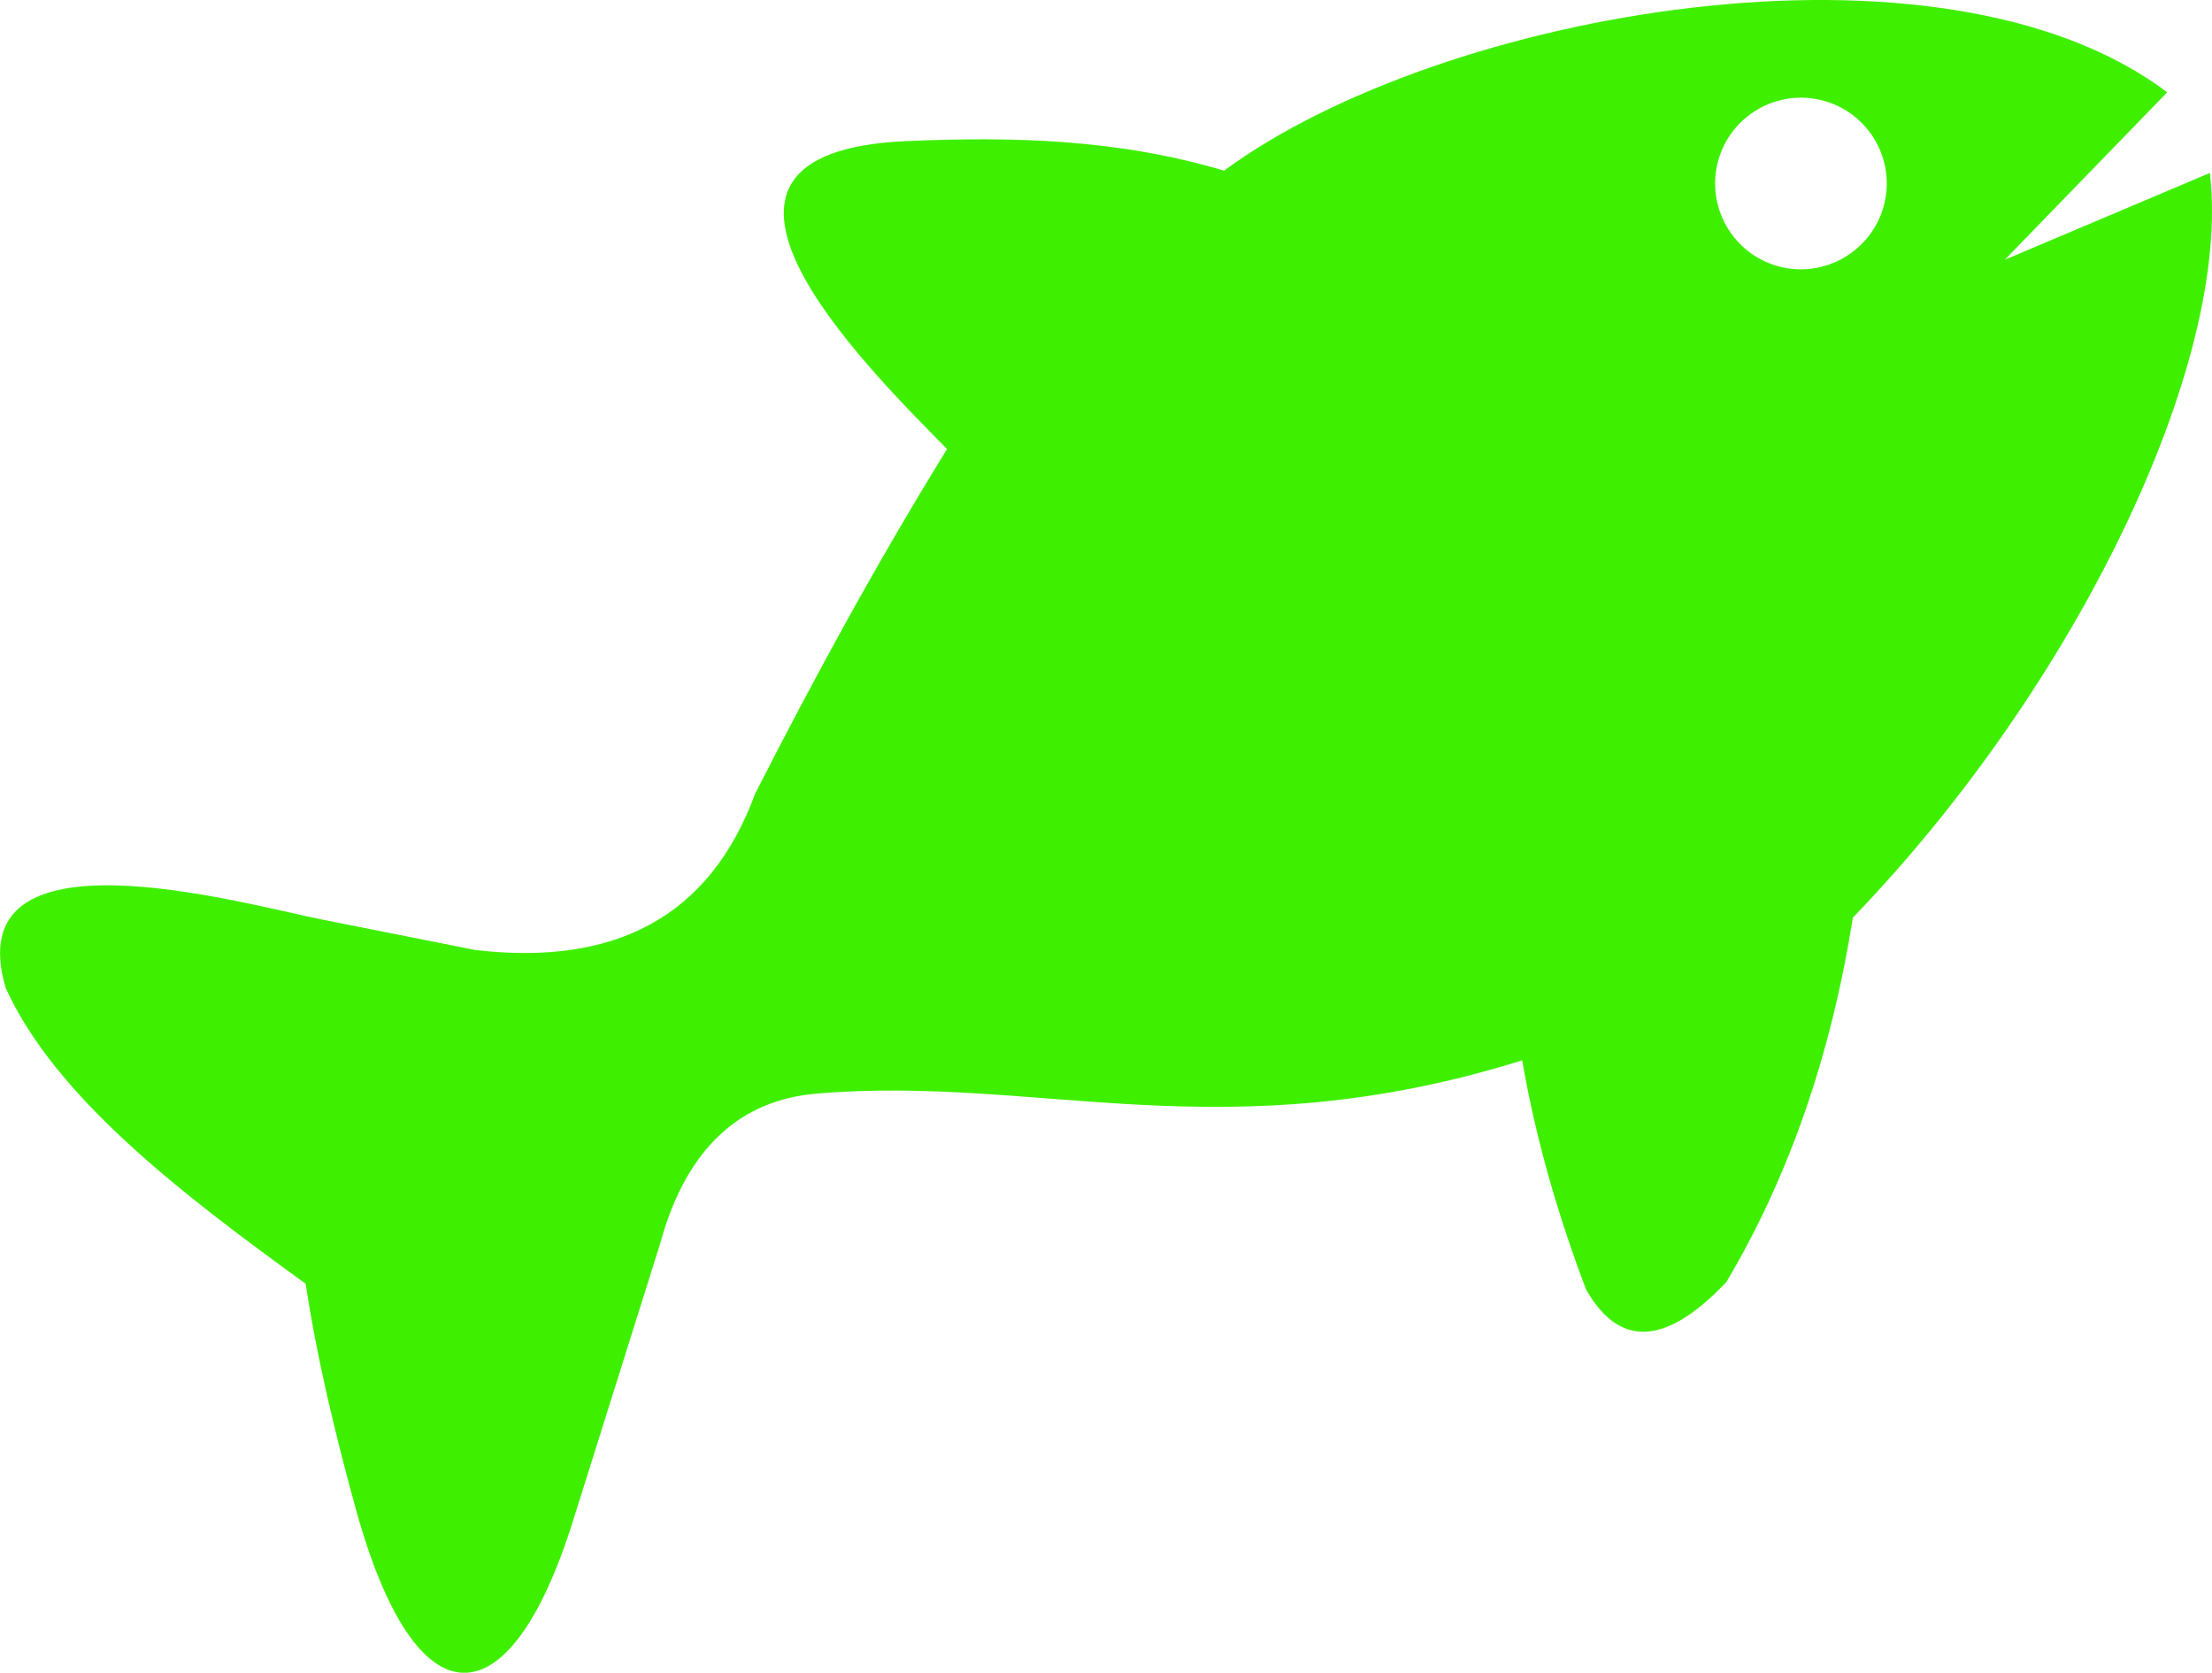 <?xml version="1.0" encoding="UTF-8" standalone="no"?>
<svg
   xmlns:dc="http://purl.org/dc/elements/1.1/"
   xmlns:cc="http://creativecommons.org/ns#"
   xmlns:rdf="http://www.w3.org/1999/02/22-rdf-syntax-ns#"
   xmlns:svg="http://www.w3.org/2000/svg"
   xmlns="http://www.w3.org/2000/svg"
   xmlns:sodipodi="http://sodipodi.sourceforge.net/DTD/sodipodi-0.dtd"
   xmlns:inkscape="http://www.inkscape.org/namespaces/inkscape"
   enable-background="new 0 0 122.88 92.93"
   version="1.1"
   viewBox="0 0 122.88 92.93"
   xml:space="preserve"
   id="svg6"
   sodipodi:docname="app-fish1.svg"
   inkscape:version="1.0.2 (e86c870879, 2021-01-15)"><defs
     id="defs10" /><sodipodi:namedview
     pagecolor="#ffffff"
     bordercolor="#666666"
     borderopacity="1"
     objecttolerance="10"
     gridtolerance="10"
     guidetolerance="10"
     inkscape:pageopacity="0"
     inkscape:pageshadow="2"
     inkscape:window-width="1920"
     inkscape:window-height="993"
     id="namedview8"
     showgrid="false"
     inkscape:zoom="4.2989347"
     inkscape:cx="44.249304"
     inkscape:cy="44.760972"
     inkscape:window-x="0"
     inkscape:window-y="31"
     inkscape:window-maximized="1"
     inkscape:current-layer="svg6" /><style
     type="text/css"
     id="style2">.st0{fill-rule:evenodd;clip-rule:evenodd;}</style><path
     class="st0"
     d="m111.37 14.43 9.02-9.3c-12.55-9.5-40.39-4.49-52.39 4.35-5.89-1.75-11.69-1.9-17.65-1.64-14.32 0.62-2.32 12.44 2.26 17.11-3.83 6.2-7.33 12.61-10.66 19.14-2.54 6.93-7.88 9.58-15.54 8.69l-8.46-1.68c-4.48-0.89-20.38-5.47-17.63 3.8 2.75 6 9.51 11.25 16.66 16.42 0.62 4.09 1.62 8.29 2.79 12.53 3.35 12.11 8.53 11.89 12.05 0.68l4.85-15.43c1.5-5.51 4.62-7.99 8.67-8.34 12.37-1.06 22.61 3.33 39.22-1.85 0.75 4.33 1.97 8.57 3.55 12.73 1.74 3.05 4.22 3.35 7.79-0.41 3.57-6.02 5.85-12.8 7.03-20.25 12.37-12.82 21.08-30.79 19.83-41.37l-11.39 4.82zm-10.09-8.84c-2.54-0.68-5.16 0.83-5.84 3.37s0.83 5.16 3.37 5.84 5.15-0.83 5.84-3.37c0.68-2.55-0.83-5.16-3.37-5.84z"
     fill="#ddd"
     id="path4"
     style="fill:#3fef00;fill-opacity:1" /></svg>
